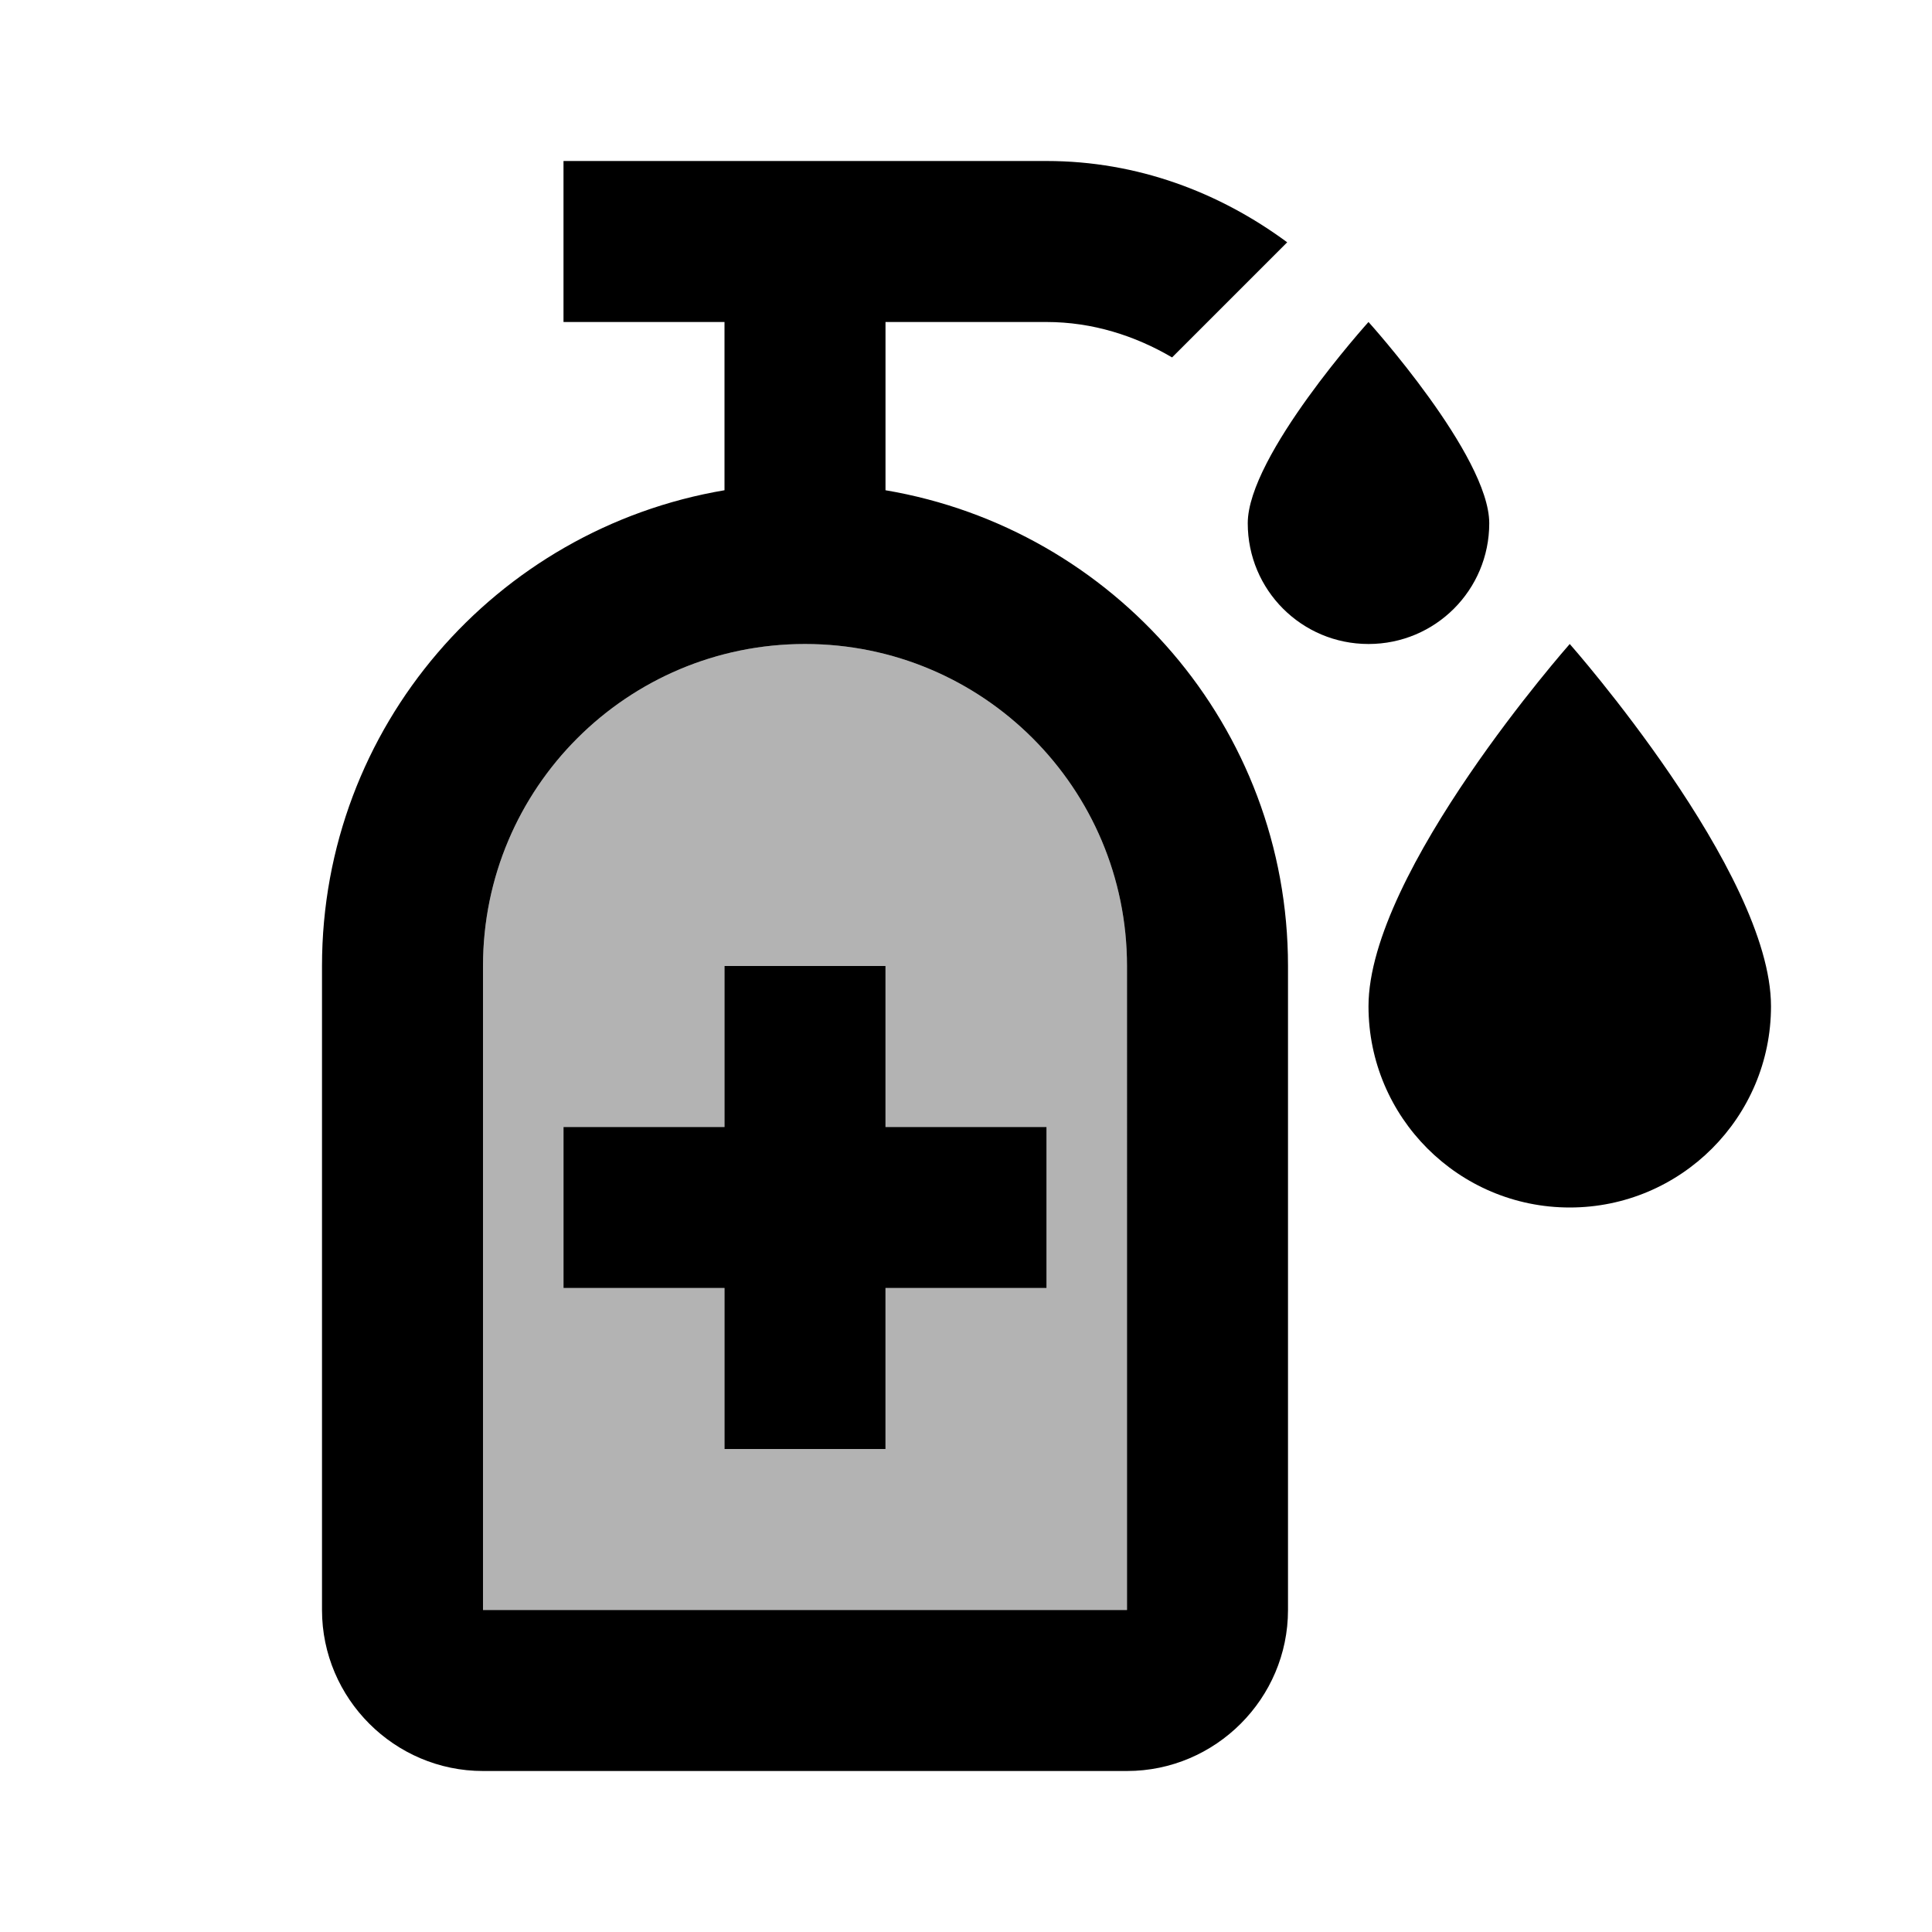 <svg xmlns="http://www.w3.org/2000/svg" width="24" height="24">
  <path fill="none" d="M0 0H24V24H0z"/>
  <path d="M10 8c-2.21 0-4 1.79-4 4v8h8v-8C14 9.79 12.21 8 10 8zM13 16h-2v2H9v-2H7v-2h2v-2h2v2h2V16z" opacity=".3"/>
  <path d="M15.5 6.5C15.5 5.66 17 4 17 4s1.5 1.66 1.5 2.5C18.5 7.33 17.83 8 17 8S15.5 7.33 15.5 6.5zM19.5 15c1.38 0 2.5-1.12 2.5-2.5 0-1.67-2.5-4.5-2.5-4.5S17 10.83 17 12.5C17 13.88 18.12 15 19.5 15zM13 14h-2v-2H9v2H7v2h2v2h2v-2h2V14zM16 12v8c0 1.1-0.9 2-2 2H6c-1.1 0-2-0.9-2-2v-8c0-2.97 2.16-5.43 5-5.91V4H7V2h6c1.13 0 2.15 0.39 2.99 1.01l-1.43 1.43C14.1 4.17 13.57 4 13 4h-2v2.09C13.84 6.57 16 9.03 16 12zM14 12c0-2.21-1.79-4-4-4s-4 1.79-4 4v8h8V12z"/>
</svg>
